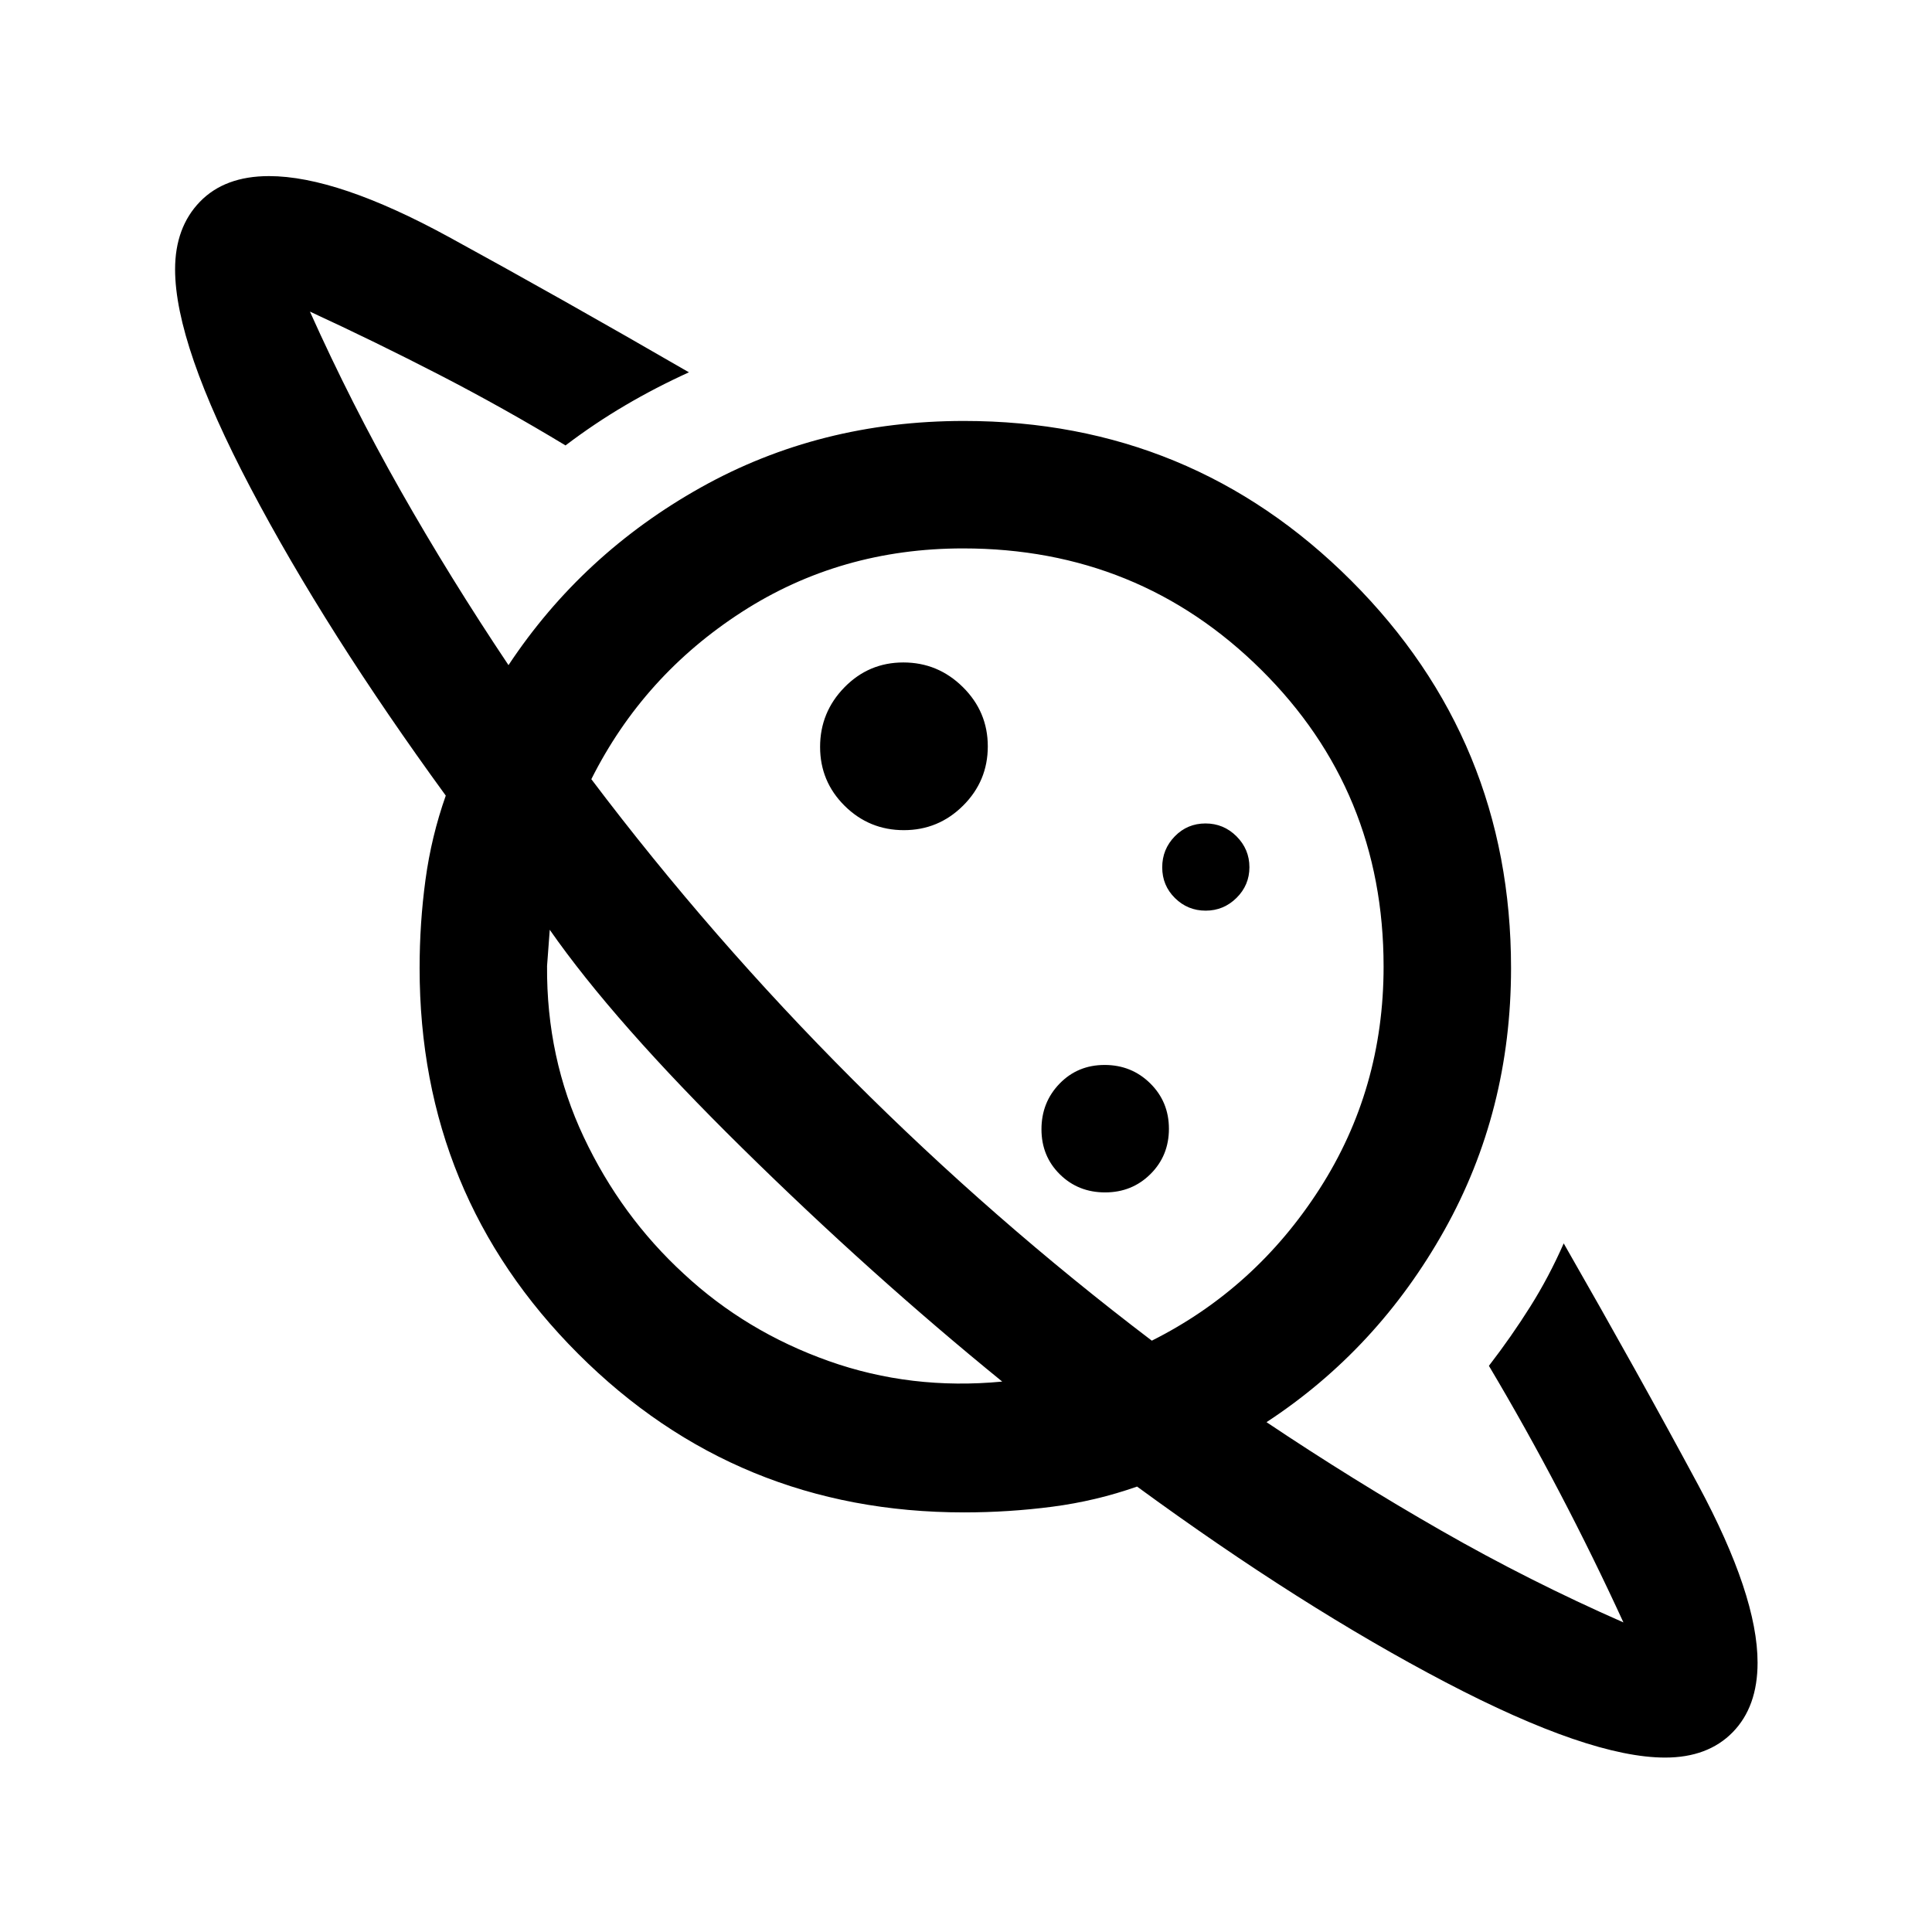 <svg xmlns="http://www.w3.org/2000/svg" height="40" viewBox="0 -960 960 960" width="40"><path d="M449.13-547.5q17.2 0 29.45-12.21t12.25-29.42q0-17.2-12.38-29.45-12.37-12.25-29.58-12.25-17.2 0-29.29 12.38-12.08 12.37-12.08 29.58 0 17.2 12.21 29.29 12.21 12.08 29.42 12.08Zm378.3 460.83q-37.6 0-109.1-37.41-71.5-37.42-153.33-97.25-20.33 7.16-42.04 10-21.7 2.83-43.96 2.83-112.9 0-191.7-78.79-78.8-78.79-78.8-191.67 0-22.37 2.92-43.87 2.91-21.5 10.08-41.84-59.5-81.66-97-152.91T87-826.13q0-20.87 12.33-33.62 12.34-12.75 34.34-12.75 34 0 89.5 30.33 55.5 30.34 119.16 67.17-16.5 7.5-31.66 16.42-15.17 8.91-29.67 19.91-30.83-18.66-62.67-35.08-31.83-16.42-64.33-31.42 20.5 45.67 45.08 89 24.59 43.34 53.59 86.67 36.66-55.33 95.66-88.33t130.67-33q113.04 0 192.44 79.39 79.39 79.4 79.39 192.44 0 71.19-33.16 130.34-33.16 59.16-88.34 95.33 42.94 28.75 86.8 53.87 43.87 25.13 90.54 45.63-14.84-32.34-31.67-64.5-16.83-32.17-35.17-63 11.17-14.5 20.5-29.34 9.34-14.83 16.67-31.5 37.33 65.17 66.83 120.05 29.5 54.88 29.5 88.29 0 21.91-12.33 34.54-12.33 12.62-33.57 12.62ZM549.12-367.5q13.38 0 22.55-9.12 9.16-9.11 9.16-22.5 0-13.38-9.28-22.55-9.28-9.16-22.67-9.16-13.38 0-22.38 9.28-9 9.28-9 22.67 0 13.38 9.12 22.38 9.11 9 22.5 9Zm49.97-140q8.91 0 15.33-6.34 6.41-6.34 6.41-15.25t-6.4-15.33q-6.41-6.41-15.42-6.41t-15.26 6.4q-6.25 6.41-6.25 15.42t6.34 15.26q6.34 6.25 15.25 6.25ZM498-273.5q-65.17-53-129.08-115.92Q305-452.33 273.17-498l-.67 9-.67 9q-.33 45.67 18.24 85.02 18.57 39.35 49.76 67.98 30.84 28.67 71.84 43.25 41 14.58 86.33 10.25Zm74.33-20.33q51.5-25.84 83.34-75.39 31.83-49.55 31.83-110.49 0-87.21-60.83-147.5-60.83-60.29-148.11-60.29-60.99 0-109.94 31.58-48.95 31.59-74.79 83.09 59.56 78.87 129.67 149.04 70.12 70.17 148.83 129.96ZM384.67-383.5ZM490.17-491Z"/></svg>